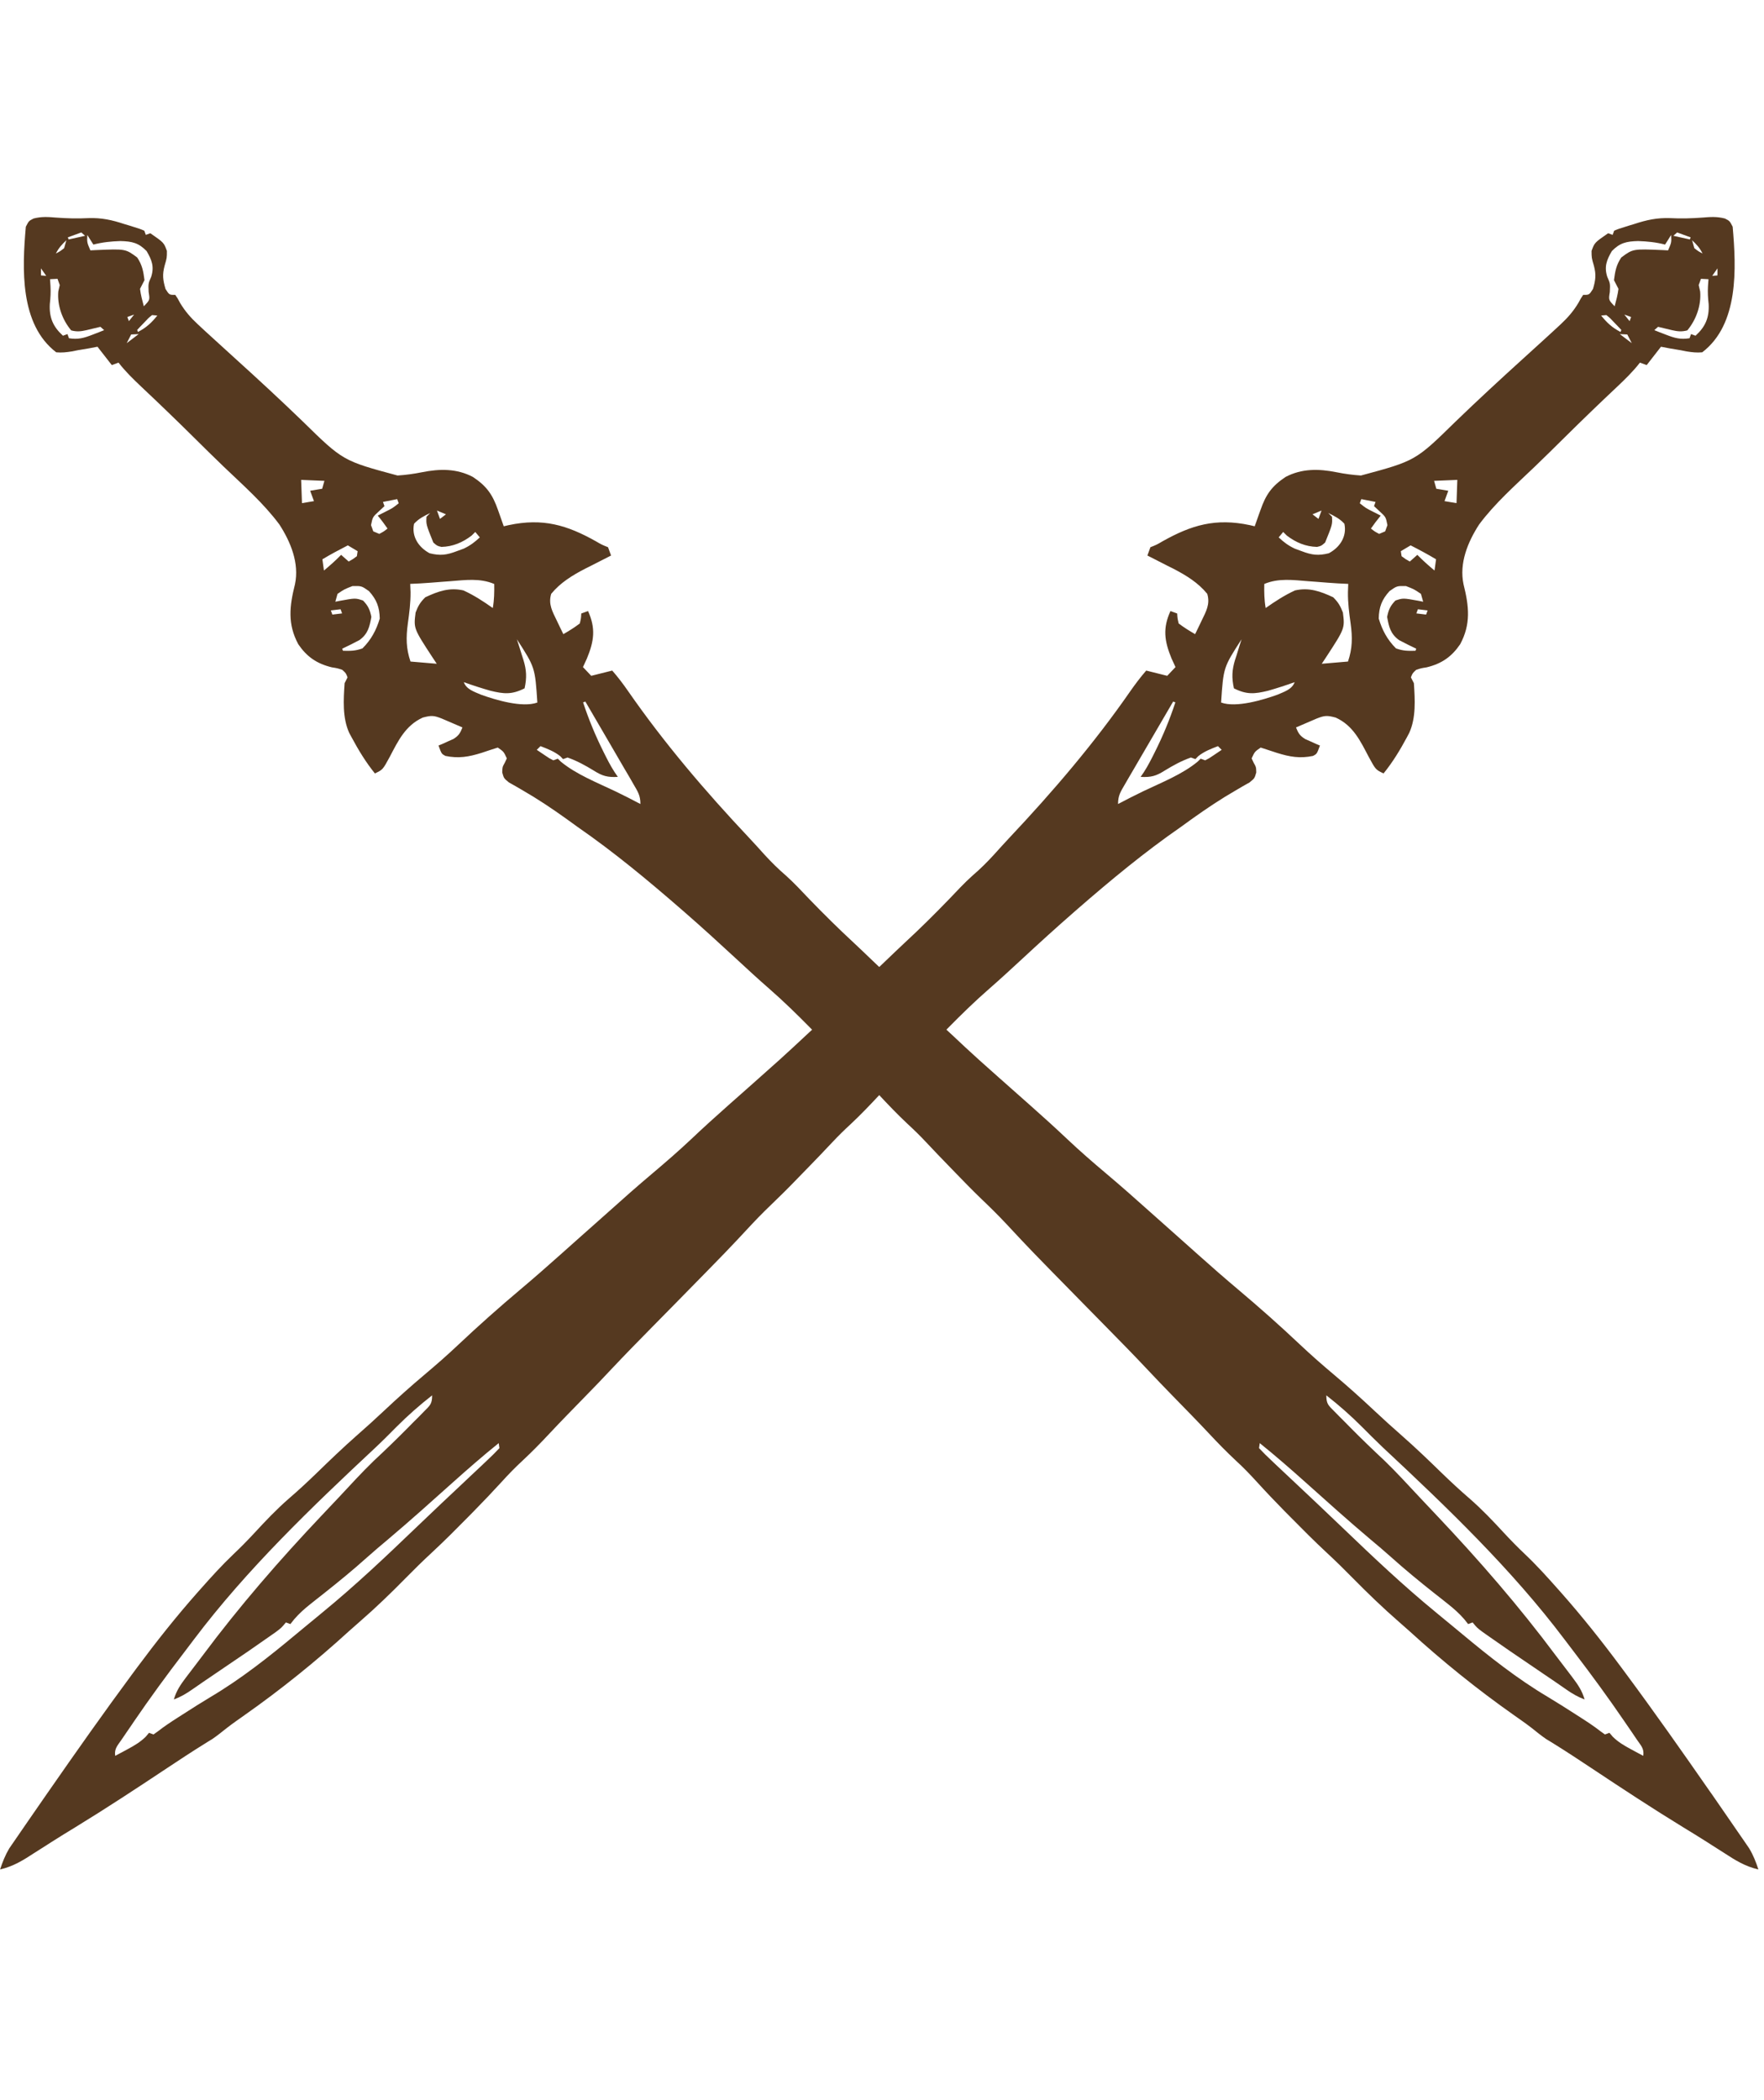 <svg width="42" height="50" viewBox="0 0 42 50" fill="none" xmlns="http://www.w3.org/2000/svg">
<path d="M41.254 5.398C41.183 5.26 41.183 5.26 41.068 5.202C40.878 5.154 40.73 5.164 40.538 5.18C40.278 5.199 40.027 5.207 39.765 5.193C39.453 5.182 39.203 5.237 38.915 5.332C38.869 5.346 38.823 5.36 38.776 5.374C38.529 5.451 38.529 5.451 38.432 5.493C38.42 5.526 38.409 5.559 38.396 5.592C38.361 5.58 38.326 5.567 38.289 5.553C37.966 5.776 37.966 5.776 37.894 5.974C37.895 6.139 37.895 6.139 37.949 6.323C38.008 6.541 37.99 6.671 37.928 6.88C37.837 7.022 37.837 7.022 37.695 7.02C37.64 7.102 37.64 7.102 37.578 7.216C37.461 7.41 37.331 7.56 37.163 7.717C37.113 7.763 37.064 7.809 37.013 7.856C36.96 7.905 36.906 7.954 36.853 8.003C36.812 8.04 36.812 8.04 36.772 8.077C36.6 8.235 36.427 8.391 36.254 8.548C35.715 9.037 35.181 9.53 34.658 10.035C33.703 10.971 33.703 10.971 32.404 11.321C32.208 11.308 32.019 11.283 31.826 11.244C31.395 11.157 30.992 11.154 30.609 11.355C30.278 11.575 30.139 11.777 30.012 12.142C29.998 12.179 29.985 12.216 29.971 12.255C29.939 12.346 29.907 12.438 29.874 12.53C29.836 12.521 29.799 12.512 29.76 12.503C28.94 12.328 28.365 12.503 27.682 12.886C27.538 12.97 27.538 12.97 27.391 13.028C27.367 13.094 27.343 13.159 27.319 13.226C27.348 13.241 27.376 13.255 27.406 13.27C27.538 13.337 27.669 13.404 27.801 13.472C27.846 13.495 27.891 13.517 27.938 13.54C28.245 13.7 28.526 13.872 28.744 14.138C28.818 14.384 28.715 14.559 28.609 14.779C28.58 14.839 28.552 14.899 28.522 14.961C28.489 15.029 28.489 15.029 28.455 15.098C28.317 15.018 28.19 14.94 28.063 14.843C28.035 14.721 28.035 14.721 28.028 14.606C27.975 14.587 27.922 14.568 27.868 14.548C27.683 14.955 27.72 15.256 27.895 15.68C27.925 15.747 27.956 15.815 27.988 15.882C27.923 15.951 27.858 16.02 27.791 16.09C27.626 16.049 27.461 16.008 27.291 15.965C27.154 16.122 27.031 16.286 26.912 16.456C26.054 17.694 25.073 18.842 24.034 19.945C23.909 20.078 23.787 20.214 23.664 20.35C23.502 20.527 23.336 20.692 23.152 20.849C22.955 21.026 22.777 21.22 22.595 21.41C22.252 21.765 21.904 22.11 21.54 22.446C21.389 22.587 21.24 22.73 21.091 22.873C20.582 23.362 20.065 23.843 19.544 24.321C19.32 24.527 19.097 24.735 18.874 24.944C18.666 25.137 18.456 25.327 18.242 25.515C18.187 25.564 18.131 25.614 18.076 25.663C18.049 25.687 18.021 25.712 17.993 25.737C17.933 25.79 17.873 25.843 17.814 25.896C17.658 26.035 17.503 26.173 17.346 26.31C17.044 26.578 16.745 26.848 16.453 27.125C16.152 27.408 15.841 27.678 15.524 27.945C15.17 28.243 14.825 28.549 14.482 28.857C14.403 28.927 14.325 28.997 14.247 29.066C14.014 29.273 14.014 29.273 13.782 29.479C13.737 29.519 13.692 29.559 13.645 29.601C13.54 29.694 13.436 29.788 13.331 29.881C13.02 30.159 12.706 30.434 12.386 30.703C11.884 31.126 11.395 31.56 10.919 32.009C10.657 32.257 10.386 32.494 10.109 32.727C9.776 33.007 9.455 33.295 9.139 33.592C8.926 33.792 8.71 33.988 8.489 34.181C8.16 34.471 7.846 34.773 7.532 35.078C7.317 35.286 7.098 35.489 6.87 35.685C6.583 35.936 6.324 36.208 6.067 36.487C5.901 36.666 5.732 36.839 5.554 37.007C5.279 37.269 5.026 37.549 4.775 37.832C4.751 37.859 4.727 37.887 4.701 37.915C4.194 38.488 3.723 39.083 3.268 39.695C3.23 39.746 3.192 39.797 3.153 39.85C2.475 40.766 1.819 41.698 1.169 42.633C1.132 42.686 1.132 42.686 1.095 42.739C0.948 42.951 0.801 43.163 0.655 43.375C0.609 43.441 0.564 43.508 0.518 43.574C0.454 43.665 0.391 43.757 0.329 43.849C0.293 43.901 0.257 43.953 0.22 44.007C0.124 44.169 0.061 44.329 0.002 44.508C0.322 44.434 0.555 44.286 0.819 44.114C0.91 44.056 1.002 43.998 1.093 43.94C1.138 43.911 1.184 43.882 1.23 43.852C1.417 43.733 1.606 43.617 1.795 43.502C2.533 43.05 3.255 42.576 3.973 42.098C4.27 41.901 4.567 41.705 4.87 41.517C4.903 41.496 4.937 41.476 4.971 41.454C5.013 41.429 5.013 41.429 5.055 41.403C5.175 41.321 5.286 41.231 5.399 41.141C5.534 41.036 5.674 40.939 5.814 40.84C6.693 40.222 7.527 39.549 8.314 38.83C8.397 38.755 8.482 38.681 8.567 38.607C8.948 38.276 9.306 37.93 9.657 37.573C9.861 37.365 10.067 37.163 10.281 36.965C10.581 36.687 10.868 36.398 11.154 36.108C11.197 36.064 11.241 36.02 11.286 35.974C11.508 35.748 11.726 35.519 11.94 35.285C12.102 35.106 12.268 34.934 12.447 34.77C12.664 34.567 12.87 34.358 13.072 34.141C13.351 33.843 13.637 33.551 13.923 33.258C14.141 33.036 14.356 32.812 14.568 32.585C14.883 32.25 15.205 31.922 15.528 31.594C15.698 31.421 15.868 31.248 16.038 31.076C16.071 31.042 16.105 31.008 16.139 30.973C17.334 29.756 17.334 29.756 17.905 29.142C18.104 28.93 18.311 28.727 18.521 28.526C18.73 28.325 18.93 28.118 19.131 27.91C19.172 27.868 19.213 27.826 19.255 27.783C19.445 27.587 19.635 27.39 19.822 27.19C19.962 27.041 20.106 26.899 20.258 26.76C20.501 26.532 20.729 26.293 20.955 26.05C21.212 25.776 21.471 25.514 21.759 25.269C22.042 25.021 22.302 24.751 22.564 24.483C22.885 24.157 23.21 23.839 23.557 23.537C23.823 23.305 24.081 23.066 24.34 22.827C24.741 22.455 25.145 22.087 25.558 21.727C25.593 21.696 25.629 21.665 25.665 21.633C26.451 20.95 27.255 20.284 28.117 19.687C28.213 19.618 28.309 19.549 28.405 19.479C28.733 19.246 29.067 19.022 29.418 18.82C29.475 18.787 29.532 18.753 29.59 18.719C29.669 18.674 29.669 18.674 29.75 18.629C29.871 18.53 29.871 18.53 29.911 18.391C29.908 18.263 29.908 18.263 29.848 18.157C29.832 18.124 29.817 18.09 29.801 18.056C29.874 17.896 29.874 17.896 30.017 17.798C30.144 17.838 30.272 17.88 30.399 17.923C30.707 18.02 30.951 18.062 31.263 17.997C31.355 17.948 31.355 17.948 31.427 17.75C31.395 17.737 31.363 17.723 31.329 17.709C31.287 17.689 31.245 17.671 31.202 17.651C31.16 17.633 31.119 17.614 31.075 17.595C30.946 17.515 30.911 17.453 30.857 17.319C30.962 17.274 31.067 17.229 31.171 17.184C31.23 17.159 31.288 17.134 31.348 17.108C31.54 17.033 31.594 17.029 31.802 17.084C32.218 17.272 32.391 17.644 32.586 18.015C32.754 18.325 32.754 18.325 32.942 18.414C33.161 18.144 33.336 17.855 33.499 17.551C33.527 17.499 33.527 17.499 33.555 17.445C33.717 17.083 33.69 16.66 33.664 16.265C33.64 16.219 33.617 16.174 33.593 16.127C33.632 16.027 33.632 16.027 33.718 15.948C33.835 15.909 33.835 15.909 33.968 15.888C34.33 15.8 34.565 15.633 34.766 15.338C35.024 14.858 34.977 14.436 34.846 13.911C34.739 13.407 34.949 12.901 35.217 12.487C35.591 11.983 36.08 11.553 36.535 11.117C36.778 10.884 37.017 10.648 37.256 10.411C37.666 10.005 38.081 9.605 38.502 9.209C38.696 9.025 38.883 8.844 39.046 8.633C39.099 8.653 39.152 8.672 39.207 8.692C39.319 8.547 39.432 8.403 39.547 8.255C39.649 8.274 39.649 8.274 39.752 8.294C39.842 8.309 39.931 8.324 40.02 8.339C40.065 8.348 40.109 8.357 40.155 8.366C40.286 8.387 40.398 8.4 40.529 8.388C41.404 7.72 41.34 6.388 41.254 5.398ZM40.37 7.993C40.334 7.98 40.299 7.967 40.263 7.954C40.251 7.987 40.239 8.02 40.227 8.053C40.011 8.088 39.873 8.049 39.667 7.969C39.614 7.949 39.562 7.929 39.508 7.908C39.469 7.892 39.429 7.876 39.388 7.86C39.418 7.834 39.447 7.808 39.478 7.781C39.589 7.807 39.701 7.833 39.811 7.861C39.946 7.892 40.043 7.901 40.174 7.866C40.386 7.612 40.508 7.268 40.48 6.94C40.463 6.864 40.463 6.864 40.445 6.787C40.463 6.738 40.481 6.689 40.499 6.638C40.558 6.641 40.617 6.644 40.678 6.647C40.674 6.702 40.67 6.758 40.666 6.815C40.658 6.962 40.665 7.088 40.682 7.238C40.699 7.559 40.608 7.776 40.37 7.993ZM40.892 6.557C40.851 6.56 40.81 6.564 40.767 6.568C40.809 6.509 40.85 6.45 40.893 6.389C40.893 6.444 40.893 6.5 40.892 6.557ZM40.822 6.251C40.733 6.162 40.733 6.162 40.733 6.162L40.822 6.251ZM40.733 6.162C40.644 6.074 40.644 6.074 40.644 6.074L40.733 6.162ZM40.537 6.035C40.438 5.984 40.438 5.984 40.341 5.908C40.315 5.815 40.315 5.815 40.288 5.72C40.4 5.825 40.468 5.9 40.537 6.035ZM40.235 5.701C40.105 5.672 39.976 5.643 39.842 5.614C39.872 5.588 39.901 5.561 39.932 5.534C40.038 5.573 40.144 5.611 40.253 5.651C40.247 5.667 40.241 5.684 40.235 5.701ZM39.299 7.94C39.21 7.851 39.21 7.851 39.21 7.851L39.299 7.94ZM39.948 5.989C39.788 5.931 39.788 5.931 39.788 5.931L39.948 5.989ZM39.716 5.961C39.672 5.958 39.629 5.956 39.584 5.954C38.879 5.924 38.879 5.924 38.602 6.13C38.482 6.309 38.456 6.455 38.428 6.67C38.464 6.739 38.499 6.808 38.535 6.877C38.517 7.02 38.481 7.152 38.444 7.292C38.298 7.142 38.298 7.142 38.329 6.953C38.339 6.749 38.339 6.749 38.268 6.59C38.191 6.348 38.255 6.189 38.377 5.978C38.568 5.782 38.723 5.746 39.002 5.739C39.222 5.746 39.429 5.767 39.645 5.823C39.693 5.747 39.74 5.672 39.789 5.594C39.798 5.772 39.798 5.772 39.716 5.961ZM38.852 8.17C38.758 8.099 38.663 8.027 38.567 7.954C38.626 7.957 38.684 7.96 38.745 7.963C38.78 8.031 38.815 8.099 38.852 8.17ZM38.8 7.646C38.738 7.568 38.738 7.568 38.675 7.489C38.728 7.508 38.781 7.527 38.836 7.547C38.824 7.58 38.812 7.612 38.8 7.646ZM38.585 7.904C38.383 7.799 38.261 7.685 38.122 7.512C38.163 7.508 38.204 7.505 38.247 7.501C38.341 7.578 38.341 7.578 38.433 7.677C38.465 7.71 38.496 7.743 38.529 7.777C38.553 7.803 38.578 7.828 38.603 7.855C38.597 7.871 38.591 7.888 38.585 7.904ZM33.827 15.483C33.738 15.395 33.738 15.395 33.738 15.395L33.827 15.483ZM33.955 14.632C33.879 14.623 33.802 14.614 33.723 14.604C33.735 14.571 33.747 14.539 33.759 14.505C33.836 14.514 33.912 14.524 33.991 14.533C33.979 14.566 33.967 14.599 33.955 14.632ZM33.702 15.494C33.518 15.498 33.41 15.499 33.238 15.437C33.028 15.228 32.908 14.998 32.827 14.726C32.833 14.453 32.899 14.277 33.084 14.073C33.26 13.949 33.26 13.949 33.475 13.953C33.667 14.027 33.667 14.027 33.832 14.139C33.849 14.201 33.867 14.262 33.885 14.326C33.85 14.319 33.816 14.312 33.78 14.305C33.407 14.237 33.407 14.237 33.225 14.297C33.103 14.423 33.061 14.515 33.027 14.687C33.068 14.918 33.105 15.091 33.31 15.239C33.445 15.312 33.581 15.378 33.72 15.444C33.714 15.46 33.708 15.477 33.702 15.494ZM34.155 13.583C34.012 13.464 33.876 13.343 33.746 13.21C33.657 13.289 33.657 13.289 33.567 13.369C33.467 13.314 33.467 13.314 33.371 13.242C33.365 13.203 33.359 13.164 33.353 13.123C33.43 13.077 33.507 13.031 33.586 12.984C33.792 13.089 33.994 13.197 34.192 13.316C34.18 13.405 34.168 13.493 34.155 13.583ZM34.679 11.979C34.584 11.963 34.49 11.948 34.393 11.931C34.423 11.85 34.453 11.768 34.483 11.684C34.389 11.668 34.295 11.652 34.198 11.636C34.18 11.574 34.163 11.512 34.145 11.448C34.328 11.441 34.51 11.433 34.698 11.425C34.692 11.608 34.685 11.791 34.679 11.979ZM32.095 15.75C31.888 15.767 31.682 15.785 31.47 15.803C31.501 15.755 31.533 15.708 31.566 15.659C32.021 14.962 32.021 14.962 31.974 14.584C31.914 14.428 31.864 14.34 31.743 14.22C31.434 14.076 31.166 13.981 30.833 14.057C30.581 14.173 30.359 14.318 30.135 14.476C30.101 14.282 30.098 14.097 30.102 13.903C30.442 13.76 30.786 13.809 31.155 13.838C31.209 13.842 31.264 13.846 31.32 13.85C31.418 13.857 31.516 13.865 31.614 13.873C31.777 13.886 31.939 13.895 32.101 13.901C32.099 13.966 32.096 14.031 32.094 14.098C32.091 14.351 32.123 14.596 32.158 14.848C32.203 15.176 32.201 15.439 32.095 15.75ZM32.98 12.651C32.933 12.671 32.886 12.691 32.837 12.711C32.73 12.654 32.73 12.654 32.641 12.584C32.715 12.477 32.791 12.376 32.874 12.276C32.819 12.248 32.763 12.219 32.705 12.19C32.52 12.097 32.52 12.097 32.376 11.982C32.388 11.95 32.399 11.917 32.412 11.883C32.523 11.905 32.635 11.928 32.751 11.95C32.739 11.983 32.727 12.016 32.715 12.05C32.779 12.109 32.779 12.109 32.845 12.171C32.996 12.309 32.996 12.309 33.034 12.502C33.016 12.551 32.999 12.6 32.98 12.651ZM30.414 16.54C30.073 16.662 29.433 16.857 29.074 16.726C29.129 15.89 29.129 15.89 29.561 15.22C29.544 15.275 29.526 15.329 29.508 15.386C29.486 15.458 29.463 15.531 29.441 15.604C29.423 15.658 29.423 15.658 29.405 15.713C29.333 15.952 29.323 16.133 29.379 16.388C29.684 16.542 29.872 16.523 30.193 16.445C30.407 16.384 30.616 16.316 30.825 16.241C30.763 16.413 30.579 16.468 30.414 16.54ZM31.639 13.172C31.389 13.234 31.237 13.216 30.991 13.122C30.937 13.102 30.883 13.083 30.828 13.062C30.673 12.989 30.567 12.909 30.445 12.794C30.48 12.751 30.516 12.709 30.552 12.665C30.582 12.694 30.611 12.723 30.641 12.753C30.856 12.916 31.083 13.013 31.358 13.021C31.462 12.996 31.462 12.996 31.551 12.916C31.725 12.486 31.725 12.486 31.714 12.302C31.684 12.273 31.655 12.244 31.625 12.214C31.774 12.286 31.898 12.348 32.009 12.469C32.074 12.772 31.903 13.031 31.639 13.172ZM31.392 12.354C31.345 12.318 31.298 12.282 31.25 12.245C31.321 12.216 31.392 12.186 31.465 12.155C31.441 12.221 31.417 12.286 31.392 12.354ZM29.088 17.852C29.025 17.895 28.962 17.938 28.898 17.98C28.863 18.003 28.827 18.027 28.791 18.051C28.759 18.068 28.727 18.085 28.694 18.102C28.659 18.089 28.624 18.076 28.587 18.063C28.564 18.086 28.541 18.108 28.517 18.132C28.15 18.436 27.656 18.63 27.22 18.838C27.017 18.935 26.819 19.038 26.62 19.142C26.62 18.938 26.682 18.847 26.784 18.672C26.819 18.612 26.854 18.552 26.89 18.489C26.928 18.425 26.965 18.361 27.003 18.296C27.041 18.231 27.079 18.166 27.117 18.1C27.192 17.971 27.267 17.842 27.343 17.713C27.432 17.561 27.521 17.408 27.61 17.255C27.716 17.071 27.824 16.887 27.932 16.703C27.949 16.709 27.967 16.715 27.985 16.722C27.851 17.129 27.692 17.515 27.5 17.898C27.481 17.937 27.461 17.976 27.441 18.016C27.356 18.184 27.269 18.343 27.158 18.496C27.403 18.511 27.529 18.474 27.726 18.349C27.931 18.224 28.125 18.116 28.355 18.035C28.391 18.047 28.426 18.06 28.462 18.073C28.496 18.039 28.496 18.039 28.53 18.003C28.672 17.89 28.826 17.831 28.999 17.764C29.043 17.808 29.043 17.808 29.088 17.852ZM11.891 34.477C11.792 34.583 11.691 34.683 11.584 34.782C11.552 34.813 11.52 34.843 11.486 34.875C11.381 34.975 11.274 35.074 11.168 35.174C11.095 35.243 11.022 35.311 10.95 35.38C10.805 35.517 10.659 35.654 10.514 35.79C10.303 35.989 10.094 36.189 9.885 36.389C9.171 37.075 8.452 37.754 7.682 38.385C7.636 38.423 7.59 38.462 7.542 38.501C7.46 38.569 7.377 38.637 7.294 38.705C7.211 38.774 7.128 38.842 7.045 38.911C6.406 39.444 5.74 39.971 5.015 40.401C4.792 40.534 4.574 40.673 4.357 40.813C4.295 40.852 4.295 40.852 4.233 40.892C4.069 40.997 3.911 41.101 3.759 41.22C3.725 41.245 3.691 41.269 3.655 41.294C3.62 41.281 3.585 41.268 3.548 41.255C3.522 41.286 3.496 41.316 3.47 41.348C3.337 41.478 3.201 41.557 3.035 41.647C2.953 41.691 2.953 41.691 2.869 41.736C2.827 41.758 2.786 41.781 2.743 41.803C2.718 41.63 2.799 41.559 2.895 41.417C2.932 41.362 2.969 41.307 3.008 41.251C3.048 41.191 3.089 41.131 3.131 41.072C3.151 41.041 3.172 41.011 3.193 40.98C3.571 40.426 3.967 39.885 4.376 39.351C4.457 39.245 4.538 39.137 4.619 39.03C5.877 37.362 7.415 35.888 8.951 34.453C9.12 34.294 9.283 34.129 9.446 33.965C9.712 33.699 9.99 33.454 10.289 33.22C10.288 33.428 10.24 33.459 10.096 33.604C10.055 33.645 10.015 33.687 9.973 33.73C9.929 33.774 9.885 33.818 9.839 33.863C9.795 33.908 9.75 33.953 9.704 34C9.443 34.264 9.177 34.521 8.904 34.775C8.619 35.051 8.351 35.344 8.081 35.634C7.943 35.78 7.805 35.926 7.666 36.073C6.654 37.142 5.697 38.245 4.822 39.419C4.77 39.488 4.718 39.556 4.666 39.625C4.611 39.696 4.557 39.768 4.503 39.839C4.477 39.873 4.451 39.906 4.425 39.941C4.299 40.108 4.197 40.257 4.14 40.461C4.303 40.399 4.436 40.322 4.575 40.224C4.618 40.195 4.66 40.165 4.704 40.135C4.748 40.104 4.792 40.074 4.838 40.042C4.927 39.981 5.016 39.921 5.106 39.86C5.973 39.272 5.973 39.272 6.396 38.975C6.481 38.916 6.481 38.916 6.568 38.855C6.699 38.756 6.699 38.756 6.807 38.627C6.842 38.64 6.877 38.653 6.914 38.666C6.944 38.628 6.974 38.59 7.005 38.551C7.125 38.412 7.248 38.303 7.393 38.188C7.444 38.148 7.495 38.107 7.548 38.065C7.601 38.024 7.654 37.982 7.708 37.939C8.063 37.658 8.41 37.374 8.745 37.073C8.906 36.929 9.071 36.79 9.237 36.651C9.761 36.209 10.27 35.752 10.78 35.295C11.138 34.975 11.498 34.66 11.874 34.358C11.883 34.417 11.883 34.417 11.891 34.477Z" fill="#553920"/>
<path d="M0.615 5.398C0.686 5.26 0.686 5.26 0.8 5.202C0.99 5.154 1.138 5.164 1.33 5.18C1.591 5.199 1.841 5.207 2.104 5.193C2.415 5.182 2.666 5.237 2.953 5.332C2.999 5.346 3.045 5.36 3.093 5.374C3.34 5.451 3.34 5.451 3.436 5.493C3.448 5.526 3.46 5.559 3.472 5.592C3.507 5.58 3.543 5.567 3.579 5.553C3.902 5.776 3.902 5.776 3.974 5.974C3.974 6.139 3.974 6.139 3.92 6.323C3.861 6.541 3.879 6.671 3.941 6.88C4.031 7.022 4.031 7.022 4.173 7.02C4.229 7.102 4.229 7.102 4.29 7.216C4.407 7.41 4.537 7.56 4.706 7.717C4.755 7.763 4.804 7.809 4.855 7.856C4.909 7.905 4.962 7.954 5.016 8.003C5.056 8.04 5.056 8.04 5.097 8.077C5.269 8.235 5.441 8.391 5.614 8.548C6.154 9.037 6.688 9.53 7.21 10.035C8.165 10.971 8.165 10.971 9.465 11.321C9.66 11.308 9.849 11.283 10.042 11.244C10.474 11.157 10.876 11.154 11.259 11.355C11.59 11.575 11.729 11.777 11.857 12.142C11.87 12.179 11.883 12.216 11.897 12.255C11.93 12.346 11.962 12.438 11.994 12.53C12.032 12.521 12.07 12.512 12.109 12.503C12.928 12.328 13.504 12.503 14.186 12.886C14.331 12.97 14.331 12.97 14.477 13.028C14.501 13.094 14.525 13.159 14.549 13.226C14.521 13.241 14.492 13.255 14.463 13.27C14.331 13.337 14.199 13.404 14.067 13.472C14.022 13.495 13.977 13.517 13.931 13.54C13.623 13.7 13.342 13.872 13.124 14.138C13.05 14.384 13.153 14.559 13.259 14.779C13.288 14.839 13.316 14.899 13.346 14.961C13.379 15.029 13.379 15.029 13.413 15.098C13.552 15.018 13.678 14.94 13.805 14.843C13.834 14.721 13.834 14.721 13.84 14.606C13.893 14.587 13.946 14.568 14.001 14.548C14.185 14.955 14.149 15.256 13.973 15.68C13.943 15.747 13.912 15.815 13.88 15.882C13.945 15.951 14.01 16.02 14.077 16.09C14.242 16.049 14.407 16.008 14.577 15.965C14.715 16.122 14.838 16.286 14.956 16.456C15.815 17.694 16.795 18.842 17.834 19.945C17.959 20.078 18.082 20.214 18.204 20.35C18.367 20.527 18.533 20.692 18.716 20.849C18.913 21.026 19.091 21.22 19.273 21.41C19.616 21.765 19.965 22.11 20.328 22.446C20.479 22.587 20.628 22.73 20.777 22.873C21.287 23.362 21.804 23.843 22.324 24.321C22.549 24.527 22.772 24.735 22.994 24.944C23.202 25.137 23.413 25.327 23.626 25.515C23.681 25.564 23.737 25.614 23.792 25.663C23.82 25.687 23.847 25.712 23.876 25.737C23.935 25.79 23.995 25.843 24.055 25.896C24.21 26.035 24.366 26.173 24.522 26.31C24.825 26.578 25.123 26.848 25.416 27.125C25.716 27.408 26.027 27.678 26.344 27.945C26.698 28.243 27.043 28.549 27.387 28.857C27.465 28.927 27.543 28.997 27.622 29.066C27.854 29.273 27.854 29.273 28.086 29.479C28.131 29.519 28.177 29.559 28.223 29.601C28.328 29.694 28.433 29.788 28.537 29.881C28.848 30.159 29.162 30.434 29.482 30.703C29.984 31.126 30.474 31.56 30.949 32.009C31.212 32.257 31.482 32.494 31.759 32.727C32.092 33.007 32.413 33.295 32.729 33.592C32.942 33.792 33.159 33.988 33.379 34.181C33.709 34.471 34.023 34.773 34.336 35.078C34.552 35.286 34.77 35.489 34.998 35.685C35.285 35.936 35.544 36.208 35.801 36.487C35.967 36.666 36.136 36.839 36.314 37.007C36.59 37.269 36.842 37.549 37.093 37.832C37.117 37.859 37.142 37.887 37.167 37.915C37.674 38.488 38.146 39.083 38.6 39.695C38.638 39.746 38.676 39.797 38.715 39.85C39.394 40.766 40.049 41.698 40.699 42.633C40.736 42.686 40.736 42.686 40.774 42.739C40.921 42.951 41.067 43.163 41.213 43.375C41.259 43.441 41.305 43.508 41.35 43.574C41.414 43.665 41.477 43.757 41.54 43.849C41.576 43.901 41.611 43.953 41.648 44.007C41.745 44.169 41.808 44.329 41.866 44.508C41.546 44.434 41.313 44.286 41.049 44.114C40.958 44.056 40.867 43.998 40.775 43.94C40.73 43.911 40.685 43.882 40.638 43.852C40.451 43.733 40.262 43.617 40.073 43.502C39.335 43.05 38.614 42.576 37.895 42.098C37.599 41.901 37.302 41.705 36.999 41.517C36.965 41.496 36.932 41.476 36.897 41.454C36.856 41.429 36.856 41.429 36.813 41.403C36.694 41.322 36.583 41.231 36.47 41.141C36.335 41.036 36.195 40.939 36.054 40.84C35.175 40.222 34.341 39.549 33.554 38.83C33.471 38.755 33.386 38.681 33.301 38.607C32.921 38.276 32.563 37.93 32.211 37.573C32.007 37.365 31.801 37.163 31.587 36.965C31.288 36.687 31.001 36.398 30.715 36.108C30.671 36.064 30.627 36.02 30.582 35.974C30.36 35.748 30.142 35.519 29.929 35.285C29.766 35.106 29.601 34.934 29.421 34.77C29.204 34.567 28.999 34.358 28.797 34.141C28.518 33.843 28.231 33.551 27.945 33.258C27.728 33.036 27.513 32.812 27.3 32.585C26.985 32.25 26.663 31.922 26.34 31.594C26.17 31.421 26 31.248 25.831 31.076C25.797 31.042 25.764 31.008 25.73 30.973C24.535 29.756 24.535 29.756 23.963 29.142C23.765 28.93 23.558 28.727 23.347 28.526C23.139 28.325 22.938 28.118 22.737 27.91C22.696 27.868 22.656 27.826 22.614 27.783C22.423 27.587 22.234 27.39 22.047 27.19C21.907 27.041 21.762 26.899 21.611 26.76C21.367 26.532 21.14 26.293 20.913 26.05C20.657 25.776 20.398 25.514 20.109 25.269C19.826 25.021 19.567 24.751 19.304 24.483C18.983 24.157 18.658 23.839 18.312 23.537C18.046 23.305 17.787 23.066 17.529 22.827C17.127 22.455 16.724 22.087 16.311 21.727C16.275 21.696 16.24 21.665 16.203 21.633C15.417 20.95 14.614 20.284 13.751 19.687C13.655 19.618 13.559 19.549 13.463 19.479C13.136 19.246 12.802 19.022 12.451 18.82C12.394 18.786 12.337 18.753 12.278 18.719C12.199 18.674 12.199 18.674 12.118 18.629C11.997 18.53 11.997 18.53 11.958 18.391C11.961 18.263 11.961 18.263 12.02 18.157C12.036 18.124 12.051 18.09 12.067 18.056C11.994 17.896 11.994 17.896 11.852 17.798C11.724 17.838 11.597 17.88 11.47 17.923C11.161 18.02 10.917 18.062 10.605 17.997C10.513 17.948 10.513 17.948 10.441 17.75C10.473 17.737 10.506 17.723 10.539 17.709C10.581 17.689 10.623 17.671 10.666 17.651C10.708 17.633 10.75 17.614 10.793 17.595C10.923 17.515 10.957 17.453 11.011 17.319C10.906 17.274 10.802 17.229 10.697 17.184C10.639 17.159 10.581 17.134 10.52 17.108C10.329 17.033 10.274 17.029 10.066 17.084C9.651 17.272 9.477 17.644 9.282 18.015C9.114 18.325 9.114 18.325 8.926 18.414C8.708 18.144 8.533 17.855 8.37 17.551C8.342 17.499 8.342 17.499 8.313 17.445C8.151 17.083 8.178 16.66 8.205 16.265C8.228 16.219 8.251 16.174 8.275 16.127C8.237 16.027 8.237 16.027 8.15 15.948C8.034 15.909 8.034 15.909 7.901 15.888C7.538 15.8 7.303 15.633 7.102 15.338C6.844 14.858 6.891 14.436 7.023 13.911C7.13 13.407 6.919 12.901 6.652 12.487C6.278 11.983 5.789 11.553 5.333 11.117C5.09 10.884 4.851 10.648 4.612 10.411C4.202 10.005 3.787 9.605 3.366 9.209C3.172 9.025 2.985 8.844 2.822 8.633C2.769 8.653 2.716 8.672 2.662 8.692C2.549 8.547 2.437 8.403 2.321 8.255C2.22 8.274 2.22 8.274 2.116 8.294C2.027 8.309 1.937 8.324 1.848 8.339C1.804 8.348 1.759 8.357 1.713 8.366C1.582 8.387 1.47 8.4 1.339 8.388C0.465 7.72 0.528 6.388 0.615 5.398ZM1.499 7.993C1.534 7.98 1.569 7.967 1.606 7.954C1.618 7.987 1.629 8.02 1.642 8.053C1.857 8.088 1.996 8.049 2.202 7.969C2.254 7.949 2.306 7.929 2.36 7.908C2.4 7.892 2.439 7.876 2.48 7.86C2.451 7.834 2.421 7.808 2.391 7.781C2.279 7.807 2.168 7.833 2.057 7.861C1.923 7.892 1.825 7.901 1.695 7.866C1.482 7.612 1.36 7.268 1.388 6.94C1.405 6.864 1.405 6.864 1.423 6.787C1.405 6.738 1.387 6.689 1.369 6.638C1.31 6.641 1.251 6.644 1.191 6.647C1.194 6.702 1.198 6.758 1.202 6.815C1.21 6.962 1.203 7.088 1.186 7.238C1.169 7.559 1.261 7.776 1.499 7.993ZM0.976 6.557C1.017 6.56 1.058 6.564 1.101 6.568C1.06 6.509 1.018 6.45 0.975 6.389C0.976 6.444 0.976 6.5 0.976 6.557ZM1.046 6.251C1.135 6.162 1.135 6.162 1.135 6.162L1.046 6.251ZM1.135 6.162C1.224 6.074 1.224 6.074 1.224 6.074L1.135 6.162ZM1.331 6.035C1.43 5.984 1.43 5.984 1.527 5.908C1.553 5.815 1.553 5.815 1.58 5.72C1.469 5.825 1.4 5.9 1.331 6.035ZM1.634 5.701C1.763 5.672 1.893 5.643 2.026 5.614C1.996 5.588 1.967 5.561 1.936 5.534C1.831 5.573 1.725 5.611 1.615 5.651C1.621 5.667 1.627 5.684 1.634 5.701ZM2.57 7.94C2.659 7.851 2.659 7.851 2.659 7.851L2.57 7.94ZM1.92 5.989C2.081 5.931 2.081 5.931 2.081 5.931L1.92 5.989ZM2.152 5.961C2.196 5.958 2.24 5.956 2.285 5.954C2.989 5.924 2.989 5.924 3.266 6.13C3.386 6.309 3.413 6.455 3.44 6.67C3.405 6.739 3.369 6.808 3.334 6.877C3.351 7.02 3.387 7.152 3.424 7.292C3.57 7.142 3.57 7.142 3.539 6.953C3.53 6.749 3.53 6.749 3.6 6.59C3.677 6.348 3.614 6.189 3.491 5.978C3.301 5.782 3.146 5.746 2.867 5.739C2.646 5.746 2.439 5.767 2.223 5.823C2.176 5.747 2.128 5.672 2.079 5.594C2.071 5.772 2.071 5.772 2.152 5.961ZM3.017 8.17C3.111 8.099 3.205 8.027 3.302 7.954C3.243 7.957 3.184 7.96 3.123 7.963C3.088 8.031 3.053 8.099 3.017 8.17ZM3.069 7.646C3.13 7.568 3.13 7.568 3.193 7.489C3.14 7.508 3.087 7.527 3.032 7.547C3.044 7.58 3.056 7.612 3.069 7.646ZM3.284 7.904C3.485 7.799 3.608 7.685 3.746 7.512C3.705 7.508 3.664 7.505 3.621 7.501C3.527 7.578 3.527 7.578 3.436 7.677C3.404 7.71 3.372 7.743 3.339 7.777C3.315 7.803 3.291 7.828 3.266 7.855C3.272 7.871 3.278 7.888 3.284 7.904ZM8.041 15.483C8.13 15.395 8.13 15.395 8.13 15.395L8.041 15.483ZM7.913 14.632C7.99 14.623 8.066 14.614 8.145 14.604C8.133 14.571 8.121 14.539 8.109 14.505C8.033 14.514 7.956 14.524 7.877 14.533C7.889 14.566 7.901 14.599 7.913 14.632ZM8.166 15.494C8.35 15.498 8.459 15.499 8.63 15.437C8.84 15.228 8.961 14.998 9.042 14.726C9.035 14.453 8.969 14.277 8.785 14.073C8.608 13.949 8.608 13.949 8.393 13.953C8.201 14.027 8.201 14.027 8.036 14.139C8.019 14.201 8.002 14.262 7.984 14.326C8.018 14.319 8.053 14.312 8.089 14.305C8.461 14.237 8.461 14.237 8.643 14.297C8.766 14.423 8.807 14.515 8.842 14.687C8.8 14.918 8.763 15.091 8.558 15.239C8.423 15.312 8.287 15.378 8.148 15.444C8.154 15.46 8.16 15.477 8.166 15.494ZM7.713 13.583C7.856 13.464 7.993 13.343 8.122 13.21C8.211 13.289 8.211 13.289 8.302 13.369C8.401 13.314 8.401 13.314 8.497 13.242C8.503 13.203 8.509 13.164 8.515 13.123C8.438 13.077 8.361 13.031 8.282 12.984C8.077 13.089 7.874 13.197 7.676 13.316C7.689 13.404 7.701 13.493 7.713 13.583ZM7.19 11.979C7.284 11.963 7.378 11.948 7.475 11.931C7.446 11.85 7.416 11.768 7.385 11.684C7.479 11.668 7.574 11.652 7.671 11.636C7.688 11.574 7.706 11.512 7.724 11.448C7.541 11.441 7.358 11.433 7.17 11.425C7.177 11.608 7.183 11.791 7.19 11.979ZM9.774 15.75C9.98 15.767 10.186 15.785 10.399 15.803C10.367 15.755 10.335 15.708 10.303 15.659C9.847 14.962 9.847 14.962 9.895 14.584C9.954 14.428 10.004 14.34 10.126 14.22C10.434 14.076 10.702 13.981 11.035 14.057C11.288 14.173 11.51 14.318 11.733 14.476C11.768 14.282 11.77 14.097 11.767 13.903C11.426 13.76 11.083 13.809 10.713 13.838C10.659 13.842 10.605 13.846 10.549 13.85C10.45 13.857 10.352 13.865 10.254 13.873C10.092 13.886 9.93 13.895 9.767 13.901C9.77 13.966 9.772 14.031 9.775 14.098C9.777 14.351 9.745 14.596 9.71 14.848C9.666 15.176 9.667 15.439 9.774 15.75ZM8.888 12.651C8.935 12.671 8.983 12.691 9.031 12.711C9.138 12.654 9.138 12.654 9.227 12.584C9.153 12.477 9.078 12.376 8.994 12.276C9.05 12.248 9.106 12.219 9.163 12.19C9.349 12.097 9.349 12.097 9.493 11.982C9.481 11.95 9.469 11.917 9.457 11.883C9.345 11.905 9.233 11.928 9.118 11.95C9.13 11.983 9.142 12.016 9.154 12.05C9.089 12.109 9.089 12.109 9.024 12.171C8.873 12.309 8.873 12.309 8.834 12.502C8.852 12.551 8.87 12.6 8.888 12.651ZM11.455 16.54C11.795 16.662 12.435 16.857 12.794 16.726C12.739 15.89 12.739 15.89 12.307 15.22C12.325 15.275 12.342 15.329 12.36 15.386C12.383 15.458 12.405 15.531 12.428 15.604C12.445 15.658 12.445 15.658 12.463 15.713C12.536 15.952 12.546 16.133 12.49 16.388C12.184 16.542 11.997 16.523 11.676 16.445C11.461 16.384 11.252 16.316 11.043 16.241C11.105 16.413 11.289 16.468 11.455 16.54ZM10.229 13.172C10.48 13.234 10.631 13.216 10.877 13.122C10.931 13.102 10.985 13.083 11.041 13.062C11.195 12.989 11.301 12.909 11.424 12.794C11.388 12.751 11.353 12.709 11.316 12.665C11.287 12.694 11.257 12.723 11.227 12.753C11.012 12.916 10.785 13.013 10.511 13.021C10.407 12.996 10.407 12.996 10.317 12.916C10.144 12.486 10.144 12.486 10.155 12.302C10.184 12.273 10.213 12.244 10.243 12.214C10.094 12.286 9.97 12.348 9.859 12.469C9.794 12.772 9.966 13.031 10.229 13.172ZM10.476 12.354C10.523 12.318 10.57 12.282 10.618 12.245C10.548 12.216 10.477 12.186 10.404 12.155C10.428 12.221 10.451 12.286 10.476 12.354ZM12.78 17.852C12.843 17.895 12.907 17.938 12.97 17.98C13.006 18.003 13.041 18.027 13.077 18.051C13.109 18.068 13.141 18.085 13.174 18.102C13.209 18.089 13.245 18.076 13.281 18.063C13.304 18.086 13.327 18.108 13.351 18.132C13.718 18.436 14.212 18.63 14.648 18.838C14.851 18.935 15.05 19.038 15.248 19.142C15.248 18.938 15.186 18.847 15.084 18.672C15.049 18.612 15.014 18.552 14.979 18.489C14.941 18.425 14.903 18.36 14.865 18.296C14.827 18.231 14.789 18.166 14.751 18.1C14.676 17.971 14.601 17.842 14.526 17.713C14.437 17.561 14.348 17.408 14.259 17.255C14.152 17.071 14.044 16.887 13.937 16.703C13.919 16.709 13.902 16.715 13.883 16.722C14.017 17.129 14.177 17.515 14.368 17.898C14.388 17.937 14.407 17.976 14.427 18.016C14.512 18.184 14.599 18.343 14.711 18.496C14.466 18.511 14.34 18.474 14.142 18.349C13.937 18.224 13.743 18.116 13.513 18.035C13.478 18.047 13.442 18.06 13.406 18.073C13.373 18.039 13.373 18.039 13.339 18.003C13.196 17.89 13.042 17.831 12.869 17.764C12.825 17.808 12.825 17.808 12.78 17.852ZM29.977 34.477C30.076 34.583 30.177 34.683 30.284 34.782C30.317 34.813 30.349 34.843 30.382 34.875C30.488 34.975 30.594 35.074 30.7 35.174C30.773 35.243 30.846 35.311 30.919 35.38C31.064 35.517 31.209 35.654 31.354 35.79C31.565 35.989 31.774 36.189 31.983 36.389C32.698 37.075 33.416 37.754 34.186 38.385C34.232 38.423 34.279 38.462 34.326 38.501C34.409 38.569 34.492 38.637 34.574 38.705C34.657 38.774 34.74 38.842 34.823 38.911C35.463 39.444 36.129 39.971 36.854 40.401C37.076 40.534 37.294 40.673 37.512 40.813C37.573 40.852 37.573 40.852 37.635 40.892C37.799 40.997 37.957 41.101 38.109 41.22C38.144 41.245 38.178 41.269 38.213 41.294C38.248 41.281 38.284 41.268 38.32 41.255C38.346 41.286 38.372 41.316 38.399 41.348C38.532 41.478 38.667 41.557 38.834 41.647C38.916 41.691 38.916 41.691 38.999 41.736C39.041 41.758 39.083 41.781 39.125 41.803C39.151 41.63 39.07 41.559 38.973 41.417C38.936 41.362 38.899 41.307 38.861 41.251C38.82 41.191 38.779 41.131 38.738 41.072C38.717 41.041 38.697 41.011 38.675 40.98C38.297 40.426 37.901 39.885 37.493 39.351C37.411 39.245 37.33 39.137 37.249 39.03C35.992 37.362 34.454 35.888 32.917 34.453C32.749 34.294 32.586 34.129 32.422 33.965C32.157 33.699 31.878 33.454 31.579 33.22C31.58 33.428 31.628 33.459 31.772 33.604C31.813 33.645 31.854 33.687 31.896 33.73C31.94 33.774 31.984 33.818 32.029 33.863C32.074 33.908 32.118 33.953 32.164 34C32.425 34.264 32.692 34.521 32.964 34.775C33.249 35.051 33.517 35.344 33.788 35.634C33.925 35.78 34.063 35.926 34.202 36.073C35.214 37.142 36.171 38.245 37.046 39.419C37.098 39.488 37.15 39.556 37.203 39.625C37.257 39.696 37.311 39.768 37.366 39.839C37.391 39.873 37.417 39.906 37.443 39.941C37.57 40.108 37.671 40.257 37.728 40.461C37.566 40.399 37.433 40.322 37.293 40.224C37.251 40.195 37.208 40.165 37.165 40.135C37.12 40.104 37.076 40.074 37.03 40.042C36.941 39.981 36.852 39.921 36.762 39.86C35.896 39.272 35.896 39.272 35.472 38.975C35.387 38.916 35.387 38.916 35.301 38.855C35.169 38.756 35.169 38.756 35.062 38.627C35.026 38.64 34.991 38.653 34.955 38.666C34.925 38.628 34.895 38.59 34.864 38.551C34.743 38.412 34.62 38.303 34.475 38.188C34.424 38.148 34.373 38.107 34.321 38.065C34.267 38.024 34.215 37.982 34.16 37.939C33.805 37.658 33.458 37.374 33.123 37.073C32.963 36.929 32.797 36.79 32.631 36.651C32.107 36.209 31.598 35.752 31.088 35.295C30.73 34.975 30.37 34.66 29.994 34.358C29.986 34.417 29.986 34.417 29.977 34.477Z" fill="#553920"/>
</svg>
